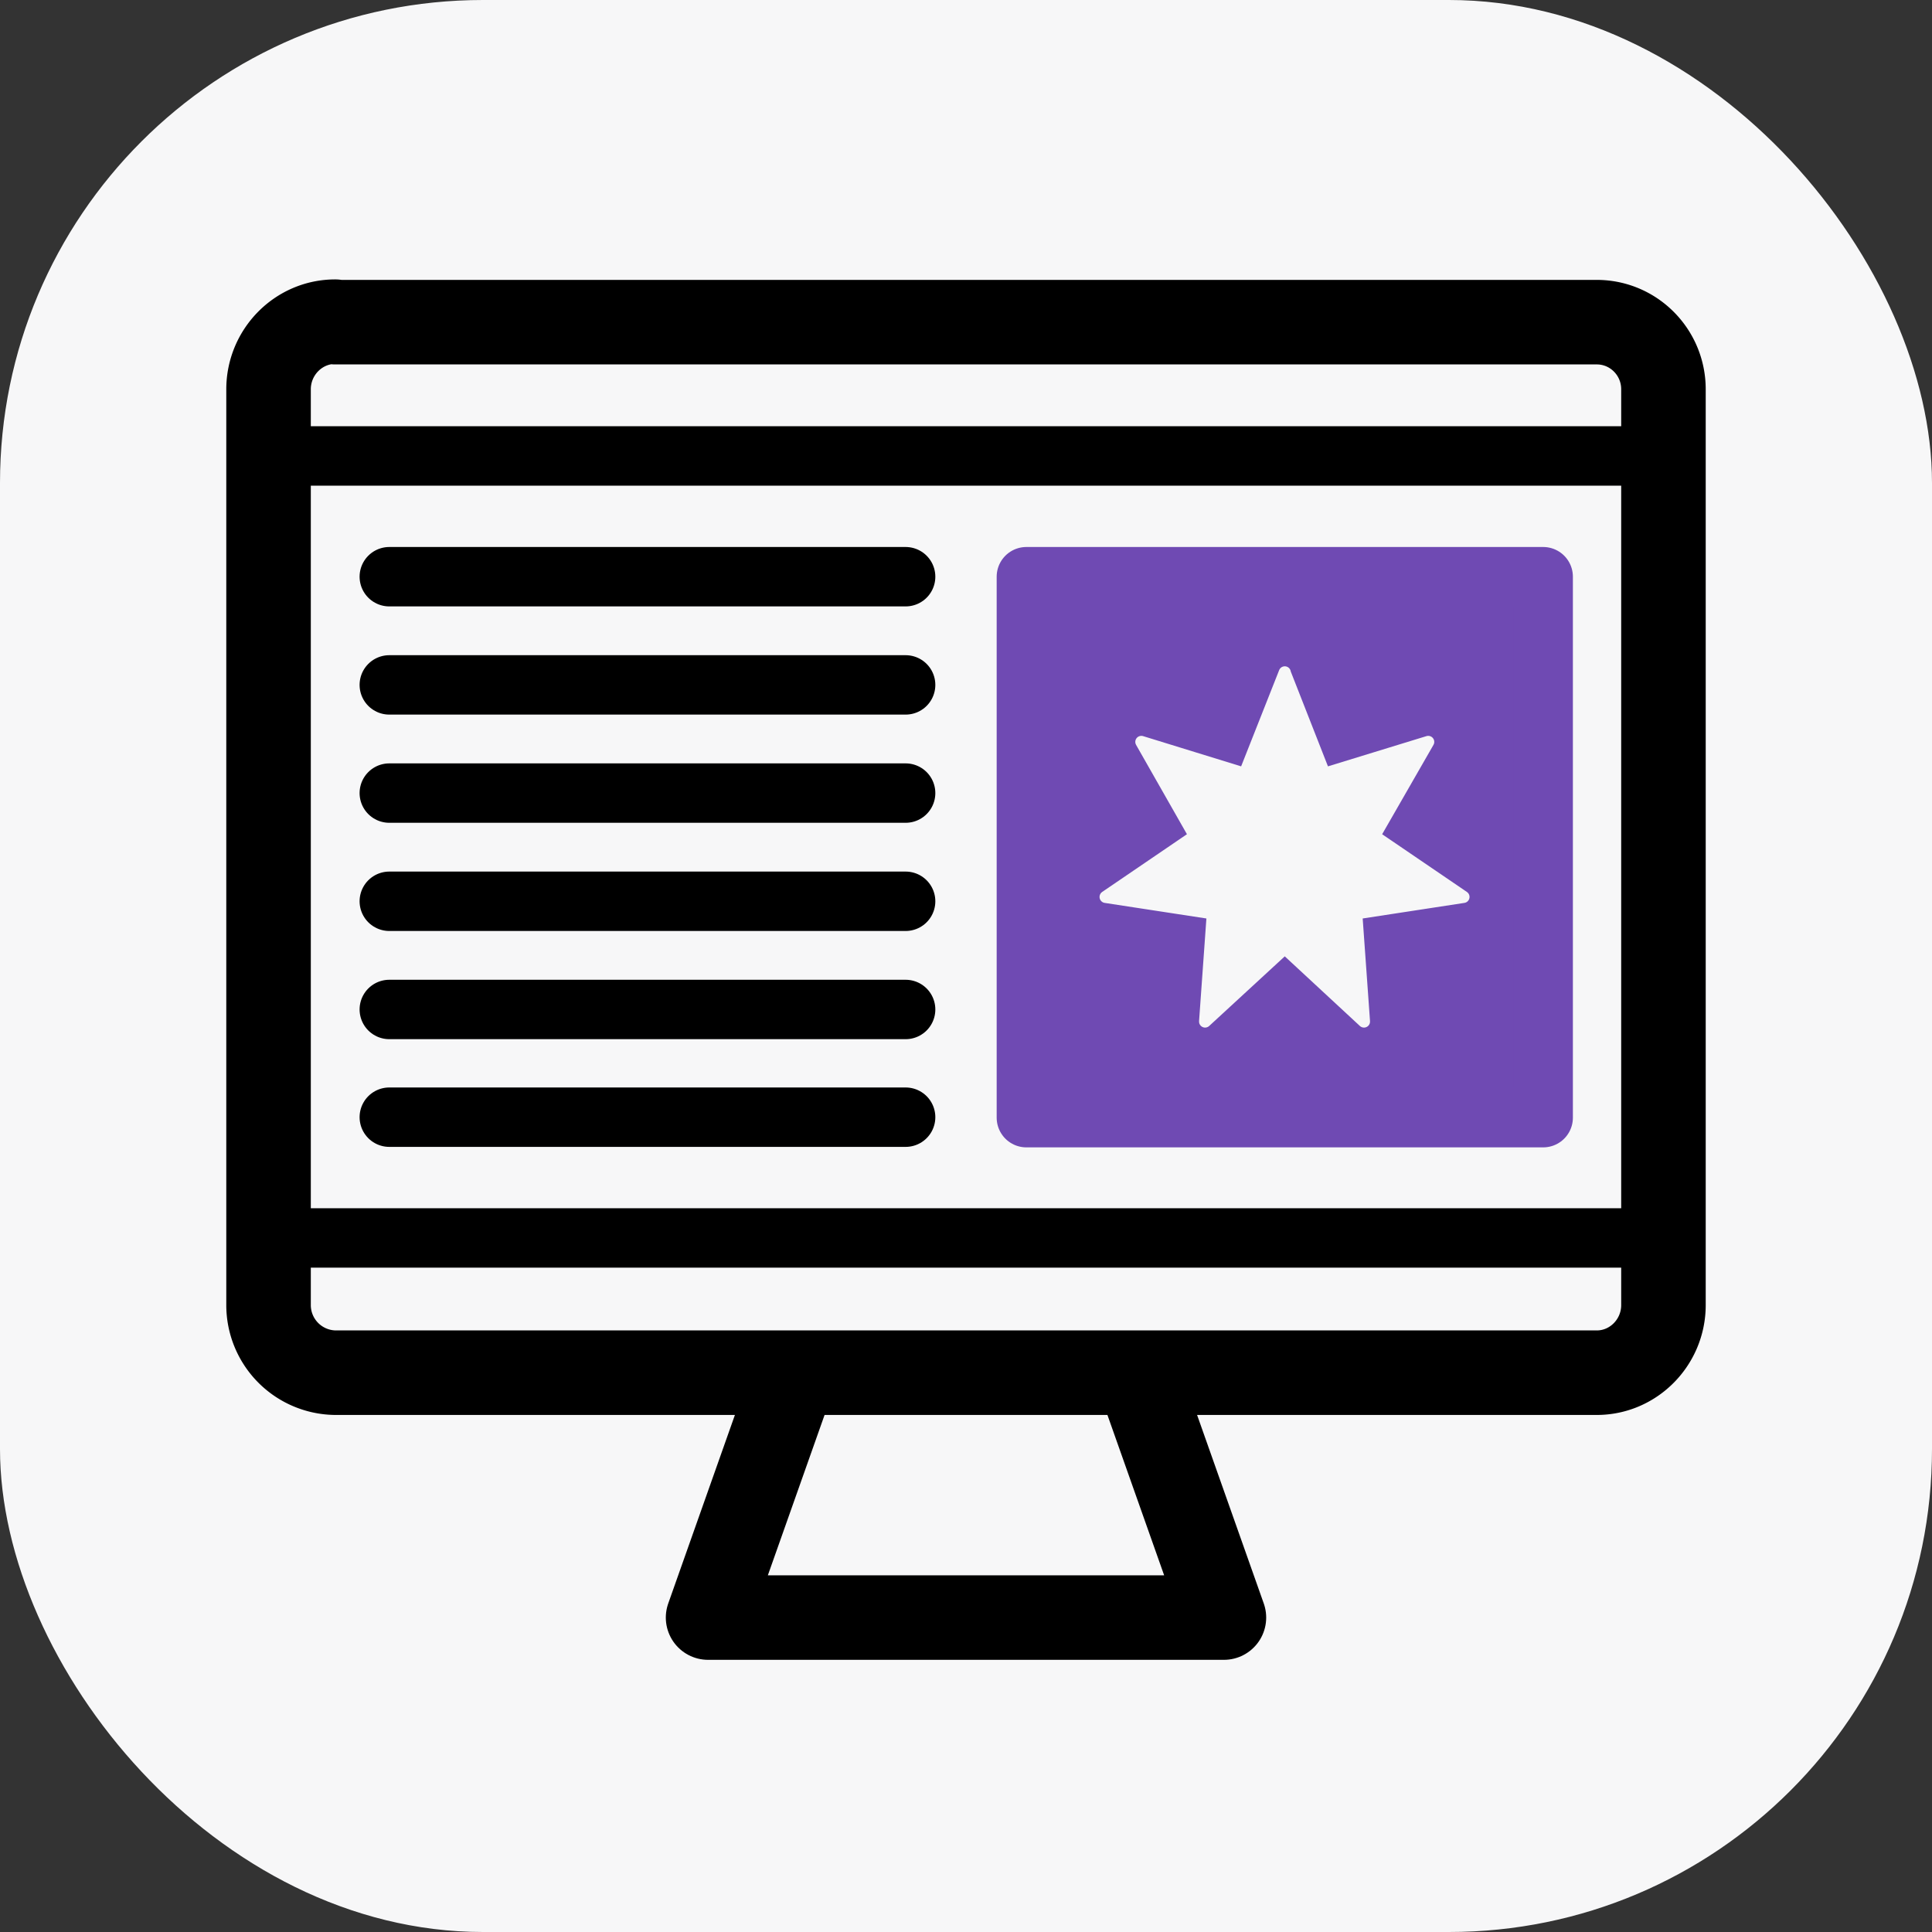<svg width="40" height="40" fill="none" xmlns="http://www.w3.org/2000/svg"><rect width="100%" height="100%" fill="#333333" stroke="none"/><rect width="40" height="40" rx="10" fill="#F7F7F8"/><path d="M17.44 25.63h5.12l2.78 7.86H14.66l2.78-7.86z" fill="#F7F7F8" stroke="#000" stroke-width="1.75" stroke-miterlimit="10" stroke-linecap="round" stroke-linejoin="round"/><path d="M6.94 6.67h26.12c.76 0 1.38.62 1.38 1.39v18.96c0 .77-.62 1.4-1.38 1.4H6.94a1.4 1.4 0 01-1.38-1.4V8.06c0-.77.62-1.4 1.38-1.4z" fill="#F7F7F8"/><path d="M6.94 6.67h26.12c.76 0 1.38.62 1.38 1.39v18.96c0 .77-.62 1.4-1.38 1.4H6.94a1.4 1.4 0 01-1.38-1.4V8.06c0-.77.62-1.4 1.38-1.4z" stroke="#000" stroke-width="1.75" stroke-miterlimit="10" stroke-linecap="round" stroke-linejoin="round"/><path d="M5.56 9.44h28.88M5.56 25.63h28.88" stroke="#000" stroke-width="1.23" stroke-miterlimit="10" stroke-linecap="round" stroke-linejoin="round"/><path d="M31.94 11.94H21.25v11.2h10.7v-11.2z" fill="#6F4AB3" stroke="#6F4AB3" stroke-width="1.23" stroke-miterlimit="10" stroke-linecap="round" stroke-linejoin="round"/><path d="M8.06 11.94h10.69M8.06 14.18h10.69M8.06 16.42h10.69M8.06 18.66h10.69M8.06 20.9h10.69M8.06 23.13h10.69" stroke="#000" stroke-width="1.23" stroke-miterlimit="10" stroke-linecap="round" stroke-linejoin="round"/><path d="M26.6 13.93l.82 2.09 2.15-.66-1.12 1.95 1.85 1.26-2.22.34.16 2.24-1.64-1.52-1.65 1.52.16-2.24-2.22-.34 1.85-1.26-1.11-1.95 2.14.66.83-2.1z" fill="#F7F7F8" stroke="#F7F7F8" stroke-width=".25" stroke-miterlimit="10" stroke-linecap="round" stroke-linejoin="round"/></svg>